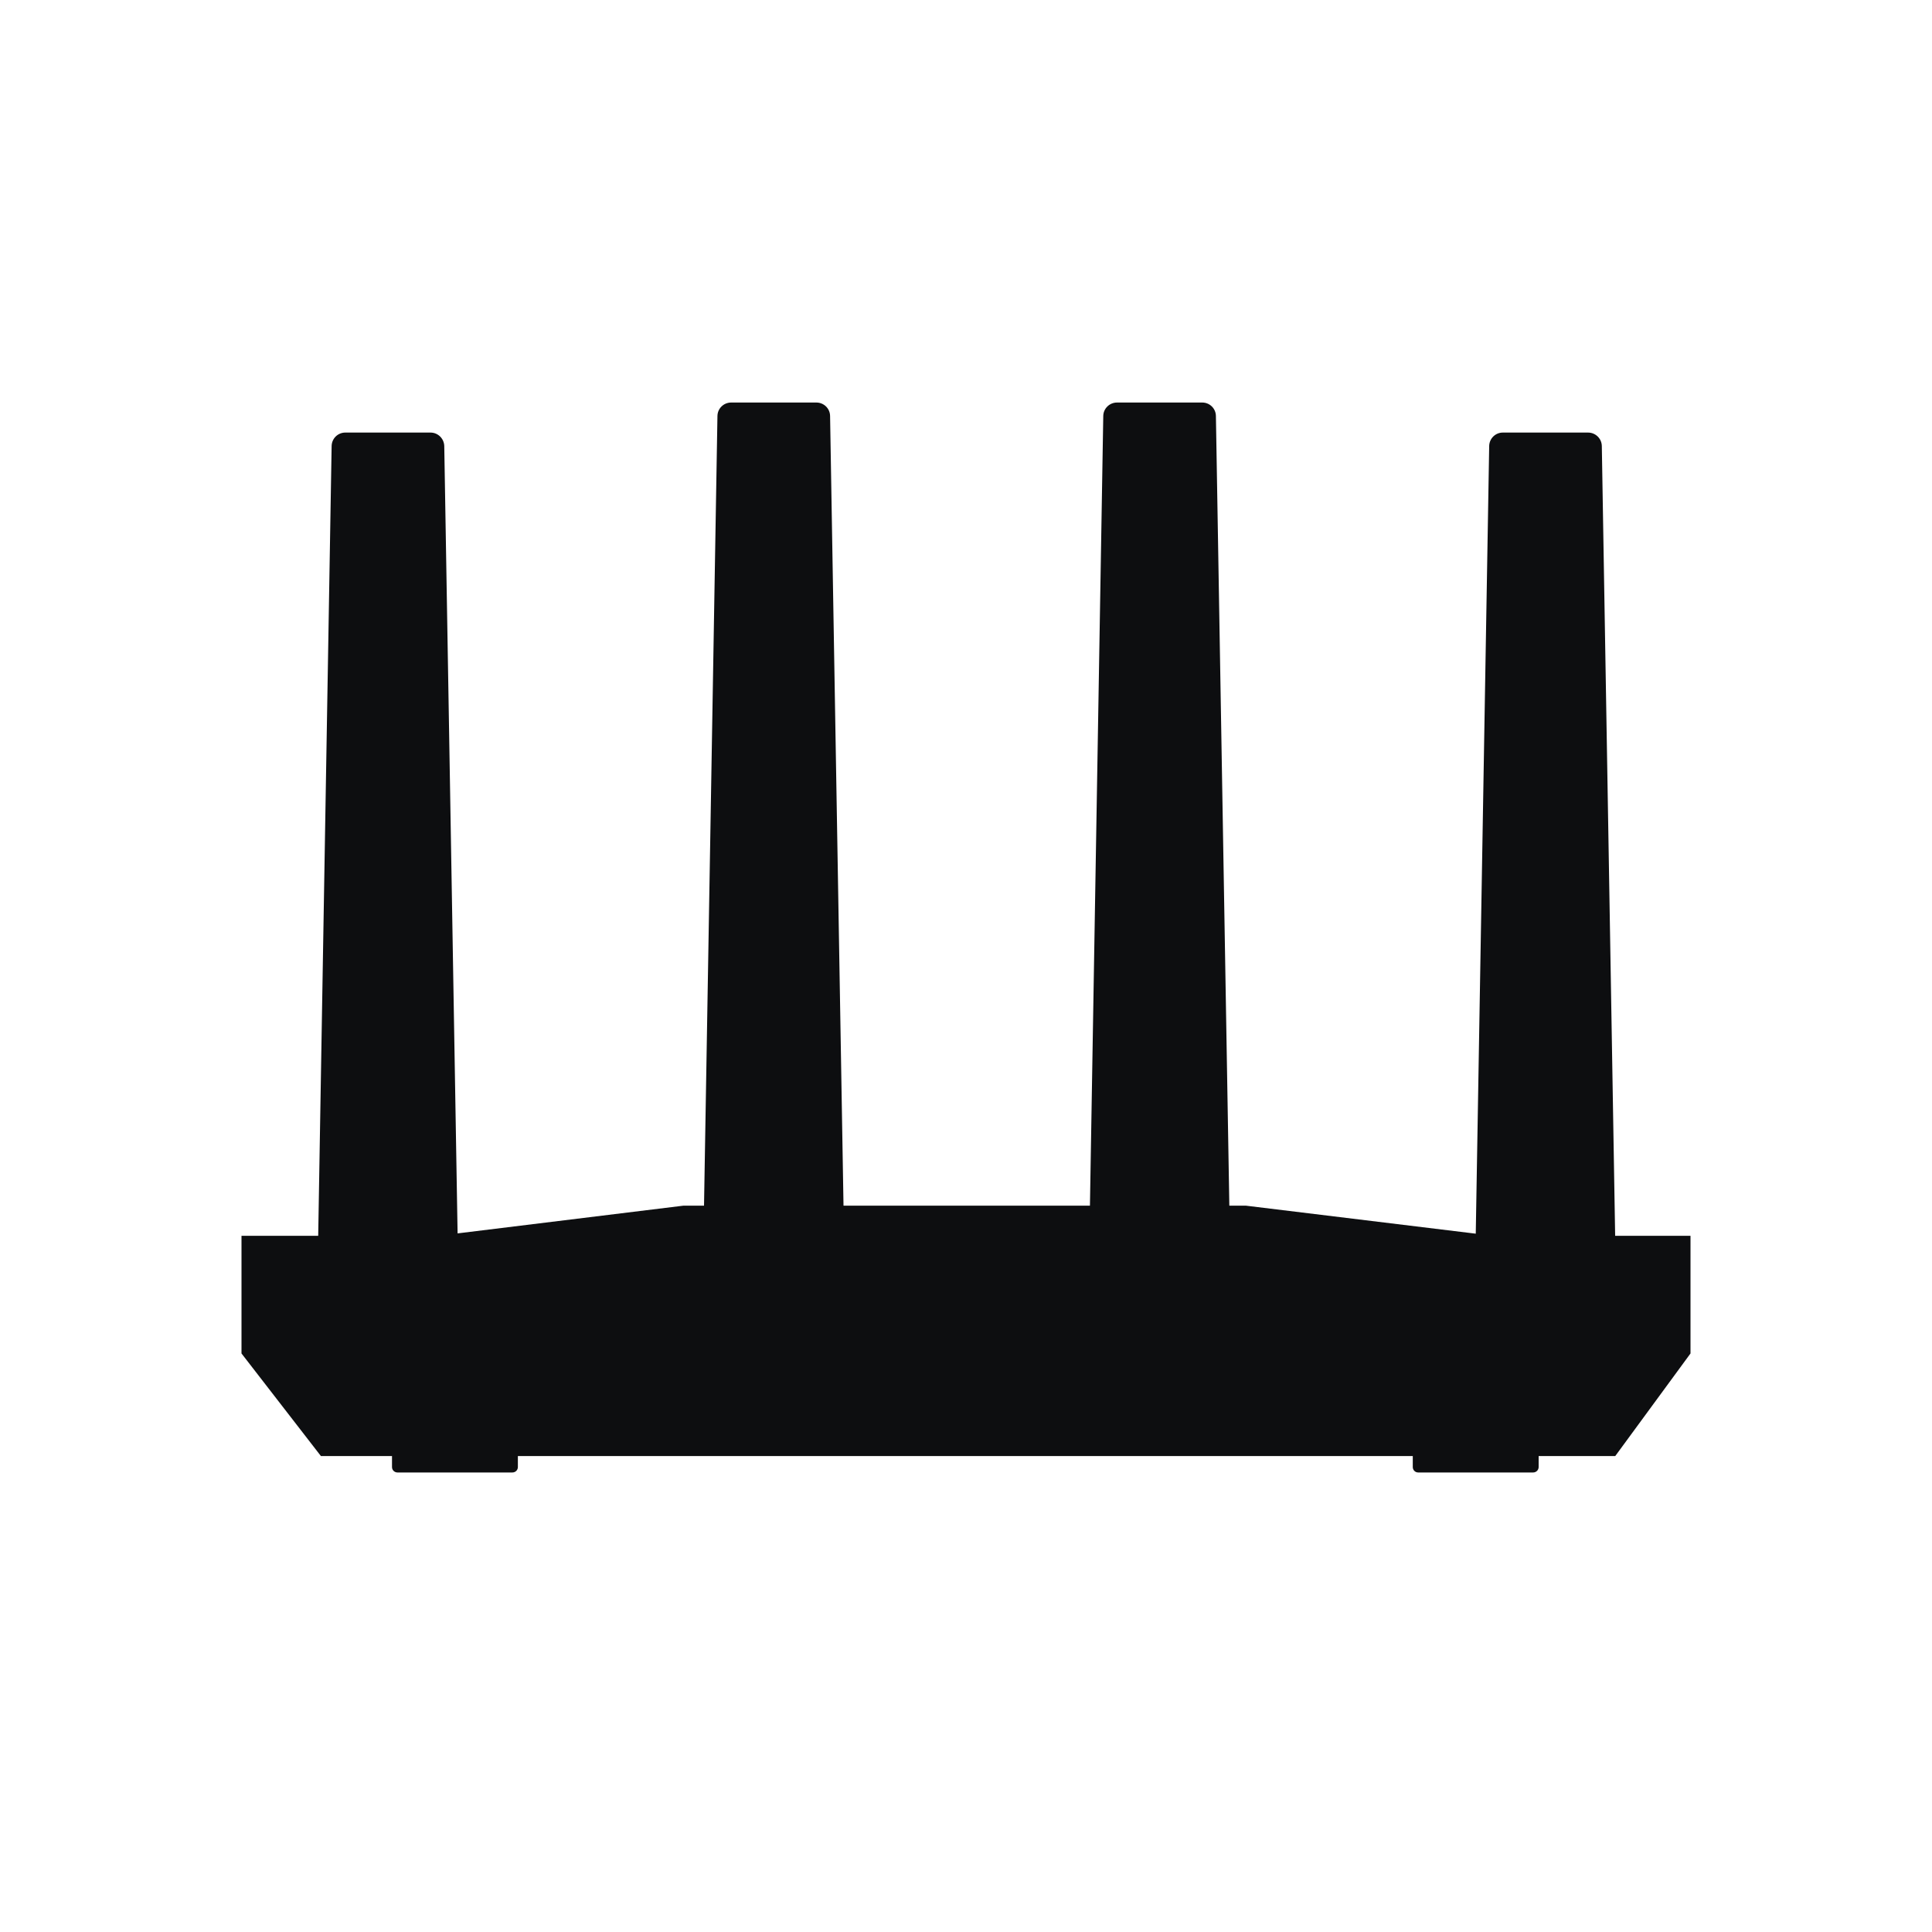 <svg width="20" height="20" viewBox="0 0 20 20" fill="none" xmlns="http://www.w3.org/2000/svg">
<g id="Icon / Router">
<path id="Union" d="M11.563 4.167C11.486 4.167 11.422 4.229 11.421 4.306L11.283 12.481H8.732L8.593 4.306C8.592 4.229 8.529 4.167 8.451 4.167H7.569C7.491 4.167 7.428 4.229 7.427 4.306L7.288 12.481H7.075L4.737 12.768L4.599 4.618C4.597 4.54 4.534 4.478 4.457 4.478H3.574C3.497 4.478 3.434 4.54 3.433 4.618L3.294 12.793H2.5V14.011L3.322 15.073H4.058V15.187C4.058 15.218 4.083 15.243 4.115 15.243H5.304C5.336 15.243 5.361 15.218 5.361 15.187V15.073H14.625V15.187C14.625 15.218 14.65 15.243 14.681 15.243H15.871C15.902 15.243 15.928 15.218 15.928 15.187V15.073L16.721 15.073L17.5 14.011V12.793H16.72L16.582 4.618C16.581 4.54 16.517 4.478 16.44 4.478H15.557C15.48 4.478 15.417 4.54 15.416 4.618L15.277 12.771L12.897 12.481H12.726L12.587 4.306C12.586 4.229 12.523 4.167 12.446 4.167H11.563Z" fill="#0D0E10"/>
</g>
</svg>
